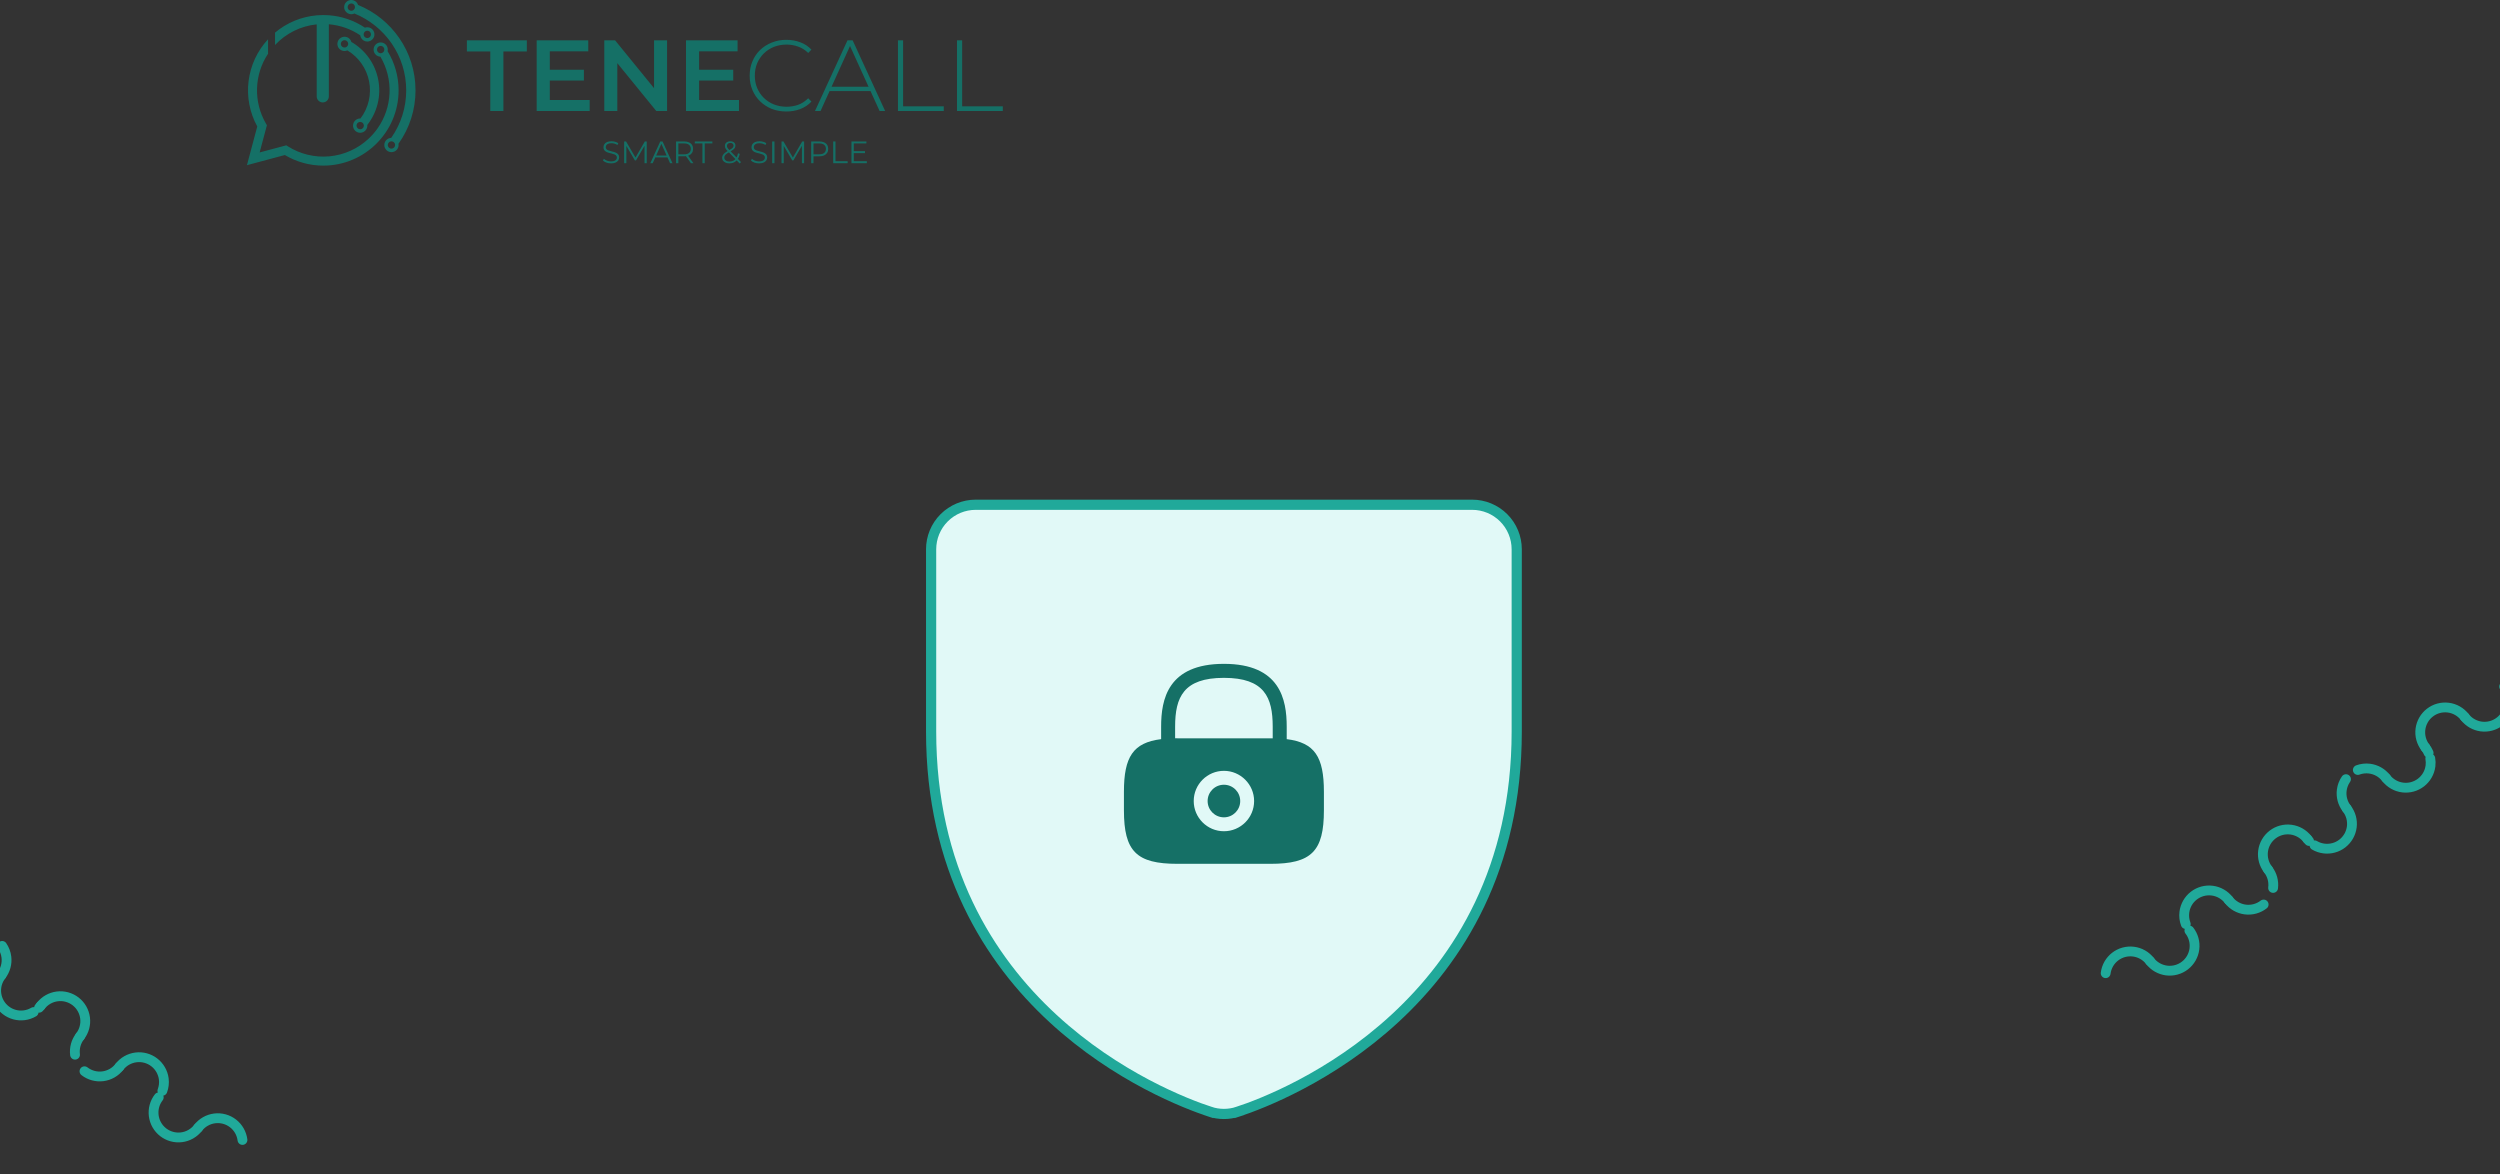 <svg width="428" height="201" viewBox="0 0 428 201" fill="none" xmlns="http://www.w3.org/2000/svg">
<rect x="0" y="0" width="428" height="201" fill="#333333" stroke="none"/>
<path d="M48.764 26.54C50.757 27.729 53.034 28.356 55.354 28.353C62.459 28.353 68.24 22.572 68.24 15.467C68.243 13.101 67.591 10.78 66.356 8.763C66.377 8.672 66.388 8.579 66.389 8.485C66.389 8.182 66.276 7.89 66.073 7.665C65.869 7.441 65.589 7.3 65.288 7.27C65.248 7.265 65.207 7.263 65.167 7.263C64.849 7.266 64.545 7.394 64.319 7.618C64.093 7.842 63.964 8.146 63.959 8.464C63.953 8.782 64.073 9.09 64.291 9.322C64.509 9.553 64.809 9.691 65.127 9.705C66.237 11.587 66.78 13.75 66.69 15.934C66.6 18.118 65.88 20.229 64.618 22.013C64.16 22.656 63.638 23.25 63.059 23.786C61.226 25.486 58.882 26.533 56.393 26.764C53.903 26.994 51.407 26.395 49.293 25.059L49.008 24.879L44.45 26.099L45.696 21.439L45.534 21.163C44.471 19.334 43.941 17.244 44.004 15.129C44.067 13.014 44.721 10.959 45.891 9.197V6.718C44.054 8.698 42.887 11.207 42.555 13.888C42.224 16.569 42.745 19.287 44.044 21.655L42.275 28.279L48.764 26.54ZM65.167 9.112C65.054 9.112 64.944 9.082 64.847 9.024C64.75 8.967 64.671 8.884 64.618 8.785C64.568 8.693 64.542 8.59 64.542 8.485C64.542 8.38 64.568 8.277 64.618 8.185C64.671 8.088 64.749 8.007 64.843 7.95C64.938 7.892 65.046 7.861 65.157 7.859C65.267 7.857 65.376 7.885 65.473 7.938C65.57 7.992 65.65 8.071 65.707 8.166C65.763 8.261 65.793 8.37 65.794 8.48C65.795 8.591 65.767 8.7 65.712 8.796C65.657 8.892 65.578 8.972 65.482 9.028C65.386 9.083 65.278 9.112 65.167 9.112V9.112Z" fill="#157066"/>
<path d="M47.087 7.702C48.958 5.701 51.492 4.447 54.218 4.174V16.497C54.218 16.773 54.327 17.037 54.522 17.232C54.717 17.427 54.982 17.537 55.258 17.537C55.534 17.537 55.798 17.427 55.993 17.232C56.188 17.037 56.298 16.773 56.298 16.497V4.155C58.223 4.314 60.075 4.965 61.675 6.045C61.713 6.339 61.857 6.61 62.08 6.805C62.302 7.001 62.588 7.11 62.885 7.11C62.928 7.11 62.971 7.108 63.013 7.103V7.103C63.158 7.089 63.298 7.046 63.427 6.979C63.666 6.859 63.86 6.665 63.978 6.425C64.096 6.184 64.131 5.912 64.079 5.65C64.022 5.371 63.87 5.12 63.648 4.94C63.427 4.761 63.15 4.664 62.865 4.666C62.733 4.667 62.602 4.69 62.478 4.735C60.636 3.503 58.506 2.771 56.296 2.612C55.984 2.588 55.673 2.576 55.351 2.576C54.969 2.576 54.589 2.593 54.215 2.626C51.59 2.856 49.1 3.889 47.084 5.586L47.087 7.702ZM62.885 5.261C62.996 5.261 63.105 5.29 63.201 5.347C63.296 5.403 63.375 5.484 63.429 5.581C63.482 5.675 63.51 5.781 63.51 5.888C63.51 5.996 63.482 6.101 63.429 6.195C63.375 6.291 63.296 6.371 63.201 6.427C63.106 6.483 62.998 6.513 62.888 6.514C62.778 6.515 62.669 6.486 62.573 6.432C62.477 6.377 62.397 6.298 62.342 6.203C62.286 6.107 62.257 5.999 62.257 5.889C62.256 5.778 62.285 5.67 62.34 5.574C62.395 5.479 62.475 5.399 62.57 5.344C62.666 5.289 62.775 5.26 62.885 5.261V5.261Z" fill="#157066"/>
<path d="M58.979 8.732C59.149 8.733 59.317 8.697 59.471 8.627C60.431 9.204 61.259 9.976 61.9 10.895C62.542 11.812 62.983 12.855 63.194 13.955C63.406 15.055 63.383 16.187 63.128 17.277C62.873 18.368 62.391 19.392 61.714 20.284C61.697 20.283 61.68 20.283 61.664 20.284C61.422 20.284 61.186 20.356 60.984 20.49C60.783 20.624 60.627 20.815 60.534 21.038C60.441 21.262 60.417 21.508 60.464 21.745C60.511 21.982 60.628 22.2 60.799 22.371C60.97 22.541 61.188 22.658 61.425 22.705C61.662 22.752 61.908 22.728 62.131 22.635C62.354 22.543 62.545 22.386 62.679 22.185C62.814 21.984 62.885 21.747 62.885 21.506C62.885 21.468 62.883 21.43 62.878 21.392C63.727 20.313 64.334 19.065 64.658 17.732C64.983 16.399 65.017 15.011 64.758 13.664C64.5 12.316 63.955 11.04 63.161 9.921C62.366 8.802 61.341 7.867 60.154 7.179C60.082 6.923 59.928 6.698 59.716 6.537C59.504 6.377 59.245 6.29 58.98 6.29C58.801 6.289 58.624 6.33 58.464 6.409C58.253 6.506 58.075 6.661 57.95 6.857C57.825 7.052 57.758 7.279 57.758 7.511C57.758 7.633 57.776 7.754 57.812 7.871C57.889 8.12 58.044 8.338 58.254 8.493C58.464 8.648 58.718 8.731 58.979 8.732V8.732ZM61.948 22.062C61.86 22.107 61.762 22.131 61.663 22.131C61.581 22.131 61.499 22.115 61.423 22.084C61.346 22.052 61.277 22.006 61.219 21.947C61.161 21.889 61.114 21.82 61.083 21.744C61.051 21.667 61.035 21.586 61.035 21.503C61.036 21.404 61.059 21.306 61.104 21.218C61.149 21.13 61.215 21.054 61.295 20.996C61.375 20.938 61.467 20.899 61.565 20.884C61.663 20.868 61.763 20.876 61.857 20.907C61.951 20.938 62.036 20.99 62.106 21.06C62.176 21.13 62.229 21.215 62.259 21.309C62.29 21.404 62.298 21.503 62.282 21.601C62.267 21.699 62.229 21.792 62.171 21.872C62.113 21.952 62.036 22.017 61.948 22.062V22.062ZM58.979 6.882C59.103 6.881 59.225 6.918 59.328 6.987C59.431 7.056 59.512 7.154 59.56 7.269C59.607 7.384 59.62 7.51 59.596 7.632C59.571 7.754 59.511 7.866 59.424 7.954C59.336 8.041 59.224 8.101 59.102 8.125C58.98 8.15 58.854 8.137 58.739 8.089C58.624 8.042 58.526 7.961 58.457 7.858C58.388 7.755 58.352 7.633 58.352 7.509C58.352 7.343 58.419 7.184 58.536 7.066C58.654 6.949 58.813 6.883 58.979 6.882V6.882Z" fill="#157066"/>
<path d="M60.139 2.438C60.325 2.439 60.51 2.396 60.677 2.313C65.871 4.424 69.543 9.526 69.543 15.469C69.547 18.381 68.649 21.223 66.974 23.606C66.657 23.617 66.358 23.75 66.138 23.977C65.918 24.205 65.795 24.509 65.794 24.825C65.795 24.899 65.802 24.972 65.816 25.044C65.867 25.325 66.015 25.58 66.234 25.763C66.454 25.946 66.731 26.047 67.017 26.047C67.034 26.048 67.052 26.048 67.069 26.047C67.384 26.034 67.681 25.9 67.899 25.673C68.117 25.445 68.239 25.143 68.238 24.828C68.238 24.757 68.232 24.686 68.219 24.616C70.122 21.947 71.142 18.749 71.136 15.471C71.136 8.857 67.071 3.195 61.302 0.847C61.213 0.57 61.028 0.334 60.78 0.181C60.533 0.029 60.239 -0.03 59.951 0.015C59.664 0.06 59.402 0.206 59.213 0.427C59.024 0.648 58.92 0.93 58.92 1.221C58.92 1.411 58.965 1.598 59.051 1.767C59.152 1.969 59.308 2.139 59.5 2.257C59.692 2.375 59.913 2.438 60.139 2.438V2.438ZM67.017 25.451C66.892 25.451 66.771 25.414 66.668 25.345C66.564 25.276 66.484 25.178 66.436 25.063C66.388 24.949 66.376 24.822 66.4 24.7C66.424 24.578 66.484 24.467 66.572 24.379C66.66 24.291 66.772 24.231 66.894 24.207C67.016 24.183 67.142 24.195 67.257 24.243C67.371 24.29 67.469 24.371 67.538 24.474C67.607 24.578 67.644 24.699 67.644 24.823C67.644 24.99 67.577 25.149 67.46 25.267C67.342 25.384 67.183 25.45 67.017 25.451ZM60.139 0.59C60.263 0.589 60.385 0.626 60.488 0.694C60.592 0.762 60.672 0.86 60.721 0.974C60.769 1.089 60.782 1.215 60.758 1.336C60.734 1.458 60.675 1.57 60.588 1.658C60.5 1.746 60.389 1.806 60.267 1.831C60.146 1.856 60.02 1.844 59.905 1.796C59.79 1.749 59.692 1.669 59.623 1.566C59.553 1.463 59.516 1.342 59.516 1.218C59.516 1.052 59.581 0.893 59.698 0.776C59.815 0.658 59.973 0.591 60.139 0.59V0.59Z" fill="#157066"/>
<path d="M83.94 19V8.806H79.931V6.905H90.194V8.806H86.186V19H83.94ZM93.953 11.933H99.966V13.782H93.953V11.933ZM94.126 17.117H100.951V19H91.88V6.905H100.709V8.789H94.126V17.117ZM103.455 19V6.905H105.304L112.889 16.218H111.973V6.905H114.202V19H112.353L104.768 9.687H105.684V19H103.455ZM119.516 11.933H125.529V13.782H119.516V11.933ZM119.689 17.117H126.514V19H117.443V6.905H126.272V8.789H119.689V17.117ZM134.616 19.086C133.717 19.086 132.882 18.937 132.11 18.637C131.35 18.326 130.688 17.894 130.123 17.341C129.559 16.788 129.121 16.143 128.81 15.406C128.499 14.658 128.344 13.84 128.344 12.953C128.344 12.066 128.499 11.254 128.81 10.517C129.121 9.768 129.559 9.117 130.123 8.564C130.699 8.011 131.367 7.585 132.128 7.286C132.888 6.974 133.717 6.819 134.616 6.819C135.468 6.819 136.263 6.957 137 7.234C137.749 7.51 138.388 7.931 138.918 8.495L138.365 9.065C137.847 8.558 137.271 8.195 136.637 7.977C136.015 7.746 135.353 7.631 134.65 7.631C133.879 7.631 133.159 7.764 132.491 8.028C131.834 8.293 131.258 8.668 130.763 9.152C130.279 9.635 129.899 10.2 129.622 10.845C129.357 11.49 129.225 12.193 129.225 12.953C129.225 13.713 129.357 14.416 129.622 15.061C129.899 15.706 130.279 16.27 130.763 16.754C131.258 17.238 131.834 17.612 132.491 17.877C133.159 18.142 133.879 18.274 134.65 18.274C135.353 18.274 136.015 18.165 136.637 17.946C137.271 17.716 137.847 17.341 138.365 16.823L138.918 17.393C138.388 17.958 137.749 18.384 137 18.672C136.263 18.948 135.468 19.086 134.616 19.086ZM139.527 19L145.091 6.905H145.972L151.536 19H150.585L145.333 7.458H145.713L140.478 19H139.527ZM141.566 15.596L141.86 14.853H149.099L149.393 15.596H141.566ZM153.731 19V6.905H154.612V18.205H161.575V19H153.731ZM163.838 19V6.905H164.719V18.205H171.682V19H163.838Z" fill="#157066"/>
<path d="M104.61 27.968C104.333 27.968 104.068 27.924 103.812 27.835C103.561 27.743 103.366 27.626 103.228 27.484L103.382 27.181C103.513 27.309 103.688 27.417 103.908 27.506C104.131 27.591 104.365 27.633 104.61 27.633C104.844 27.633 105.033 27.605 105.179 27.548C105.328 27.488 105.436 27.408 105.503 27.309C105.574 27.21 105.609 27.1 105.609 26.979C105.609 26.834 105.567 26.717 105.482 26.628C105.4 26.54 105.292 26.471 105.157 26.421C105.023 26.368 104.874 26.322 104.711 26.283C104.548 26.244 104.385 26.203 104.222 26.16C104.059 26.114 103.908 26.054 103.77 25.98C103.635 25.905 103.525 25.808 103.44 25.687C103.359 25.563 103.318 25.402 103.318 25.203C103.318 25.019 103.366 24.851 103.462 24.698C103.561 24.543 103.711 24.419 103.913 24.326C104.115 24.231 104.374 24.183 104.69 24.183C104.899 24.183 105.106 24.213 105.312 24.273C105.517 24.33 105.694 24.41 105.843 24.512L105.71 24.826C105.551 24.72 105.381 24.642 105.2 24.592C105.023 24.543 104.851 24.518 104.684 24.518C104.461 24.518 104.277 24.548 104.131 24.608C103.986 24.668 103.878 24.75 103.807 24.853C103.74 24.952 103.706 25.065 103.706 25.193C103.706 25.338 103.747 25.455 103.828 25.544C103.913 25.632 104.023 25.701 104.158 25.751C104.296 25.801 104.447 25.845 104.61 25.884C104.773 25.923 104.934 25.965 105.094 26.012C105.257 26.058 105.406 26.118 105.54 26.192C105.678 26.263 105.788 26.359 105.87 26.48C105.955 26.6 105.997 26.758 105.997 26.953C105.997 27.133 105.948 27.302 105.849 27.458C105.749 27.61 105.597 27.734 105.391 27.83C105.189 27.922 104.929 27.968 104.61 27.968ZM106.855 27.936V24.215H107.179L108.88 27.117H108.71L110.395 24.215H110.72V27.936H110.342V24.805H110.433L108.88 27.463H108.694L107.131 24.805H107.232V27.936H106.855ZM111.337 27.936L113.038 24.215H113.426L115.127 27.936H114.713L113.15 24.443H113.309L111.746 27.936H111.337ZM112.007 26.942L112.124 26.623H114.287L114.404 26.942H112.007ZM115.743 27.936V24.215H117.136C117.451 24.215 117.722 24.266 117.949 24.369C118.176 24.468 118.35 24.613 118.47 24.805C118.594 24.993 118.656 25.221 118.656 25.491C118.656 25.753 118.594 25.98 118.47 26.171C118.35 26.359 118.176 26.504 117.949 26.607C117.722 26.706 117.451 26.756 117.136 26.756H115.961L116.136 26.575V27.936H115.743ZM118.284 27.936L117.327 26.586H117.752L118.715 27.936H118.284ZM116.136 26.607L115.961 26.421H117.125C117.497 26.421 117.779 26.34 117.97 26.176C118.165 26.013 118.263 25.785 118.263 25.491C118.263 25.193 118.165 24.962 117.97 24.799C117.779 24.637 117.497 24.555 117.125 24.555H115.961L116.136 24.369V26.607ZM120.256 27.936V24.555H118.948V24.215H121.957V24.555H120.649V27.936H120.256ZM124.881 27.968C124.64 27.968 124.425 27.929 124.237 27.851C124.05 27.77 123.901 27.658 123.791 27.516C123.684 27.374 123.631 27.21 123.631 27.022C123.631 26.862 123.667 26.717 123.738 26.586C123.809 26.451 123.922 26.32 124.078 26.192C124.237 26.061 124.448 25.925 124.711 25.783C124.934 25.659 125.107 25.553 125.232 25.464C125.359 25.372 125.45 25.285 125.503 25.203C125.556 25.119 125.582 25.028 125.582 24.932C125.582 24.794 125.535 24.683 125.439 24.598C125.347 24.512 125.214 24.47 125.04 24.47C124.852 24.47 124.707 24.518 124.604 24.613C124.501 24.706 124.45 24.826 124.45 24.975C124.45 25.049 124.461 25.12 124.482 25.188C124.507 25.255 124.551 25.329 124.615 25.411C124.682 25.492 124.774 25.595 124.891 25.719L126.858 27.745L126.64 27.995L124.588 25.884C124.464 25.753 124.365 25.64 124.291 25.544C124.22 25.445 124.17 25.351 124.142 25.262C124.113 25.173 124.099 25.079 124.099 24.98C124.099 24.821 124.136 24.683 124.211 24.566C124.289 24.445 124.399 24.353 124.54 24.289C124.682 24.222 124.849 24.188 125.04 24.188C125.214 24.188 125.364 24.218 125.492 24.279C125.623 24.335 125.724 24.419 125.795 24.528C125.869 24.638 125.907 24.771 125.907 24.927C125.907 25.062 125.873 25.188 125.806 25.305C125.742 25.422 125.636 25.537 125.487 25.65C125.338 25.76 125.136 25.884 124.881 26.022C124.657 26.146 124.48 26.26 124.349 26.363C124.221 26.465 124.131 26.566 124.078 26.666C124.025 26.761 123.998 26.867 123.998 26.985C123.998 27.119 124.035 27.238 124.11 27.341C124.188 27.44 124.294 27.518 124.429 27.575C124.567 27.628 124.725 27.654 124.902 27.654C125.15 27.654 125.372 27.603 125.566 27.5C125.761 27.397 125.924 27.241 126.056 27.032C126.19 26.823 126.288 26.561 126.348 26.245L126.651 26.341C126.584 26.696 126.468 26.993 126.305 27.234C126.142 27.475 125.94 27.658 125.699 27.782C125.458 27.906 125.185 27.968 124.881 27.968ZM129.951 27.968C129.674 27.968 129.408 27.924 129.153 27.835C128.902 27.743 128.707 27.626 128.568 27.484L128.723 27.181C128.854 27.309 129.029 27.417 129.249 27.506C129.472 27.591 129.706 27.633 129.951 27.633C130.185 27.633 130.374 27.605 130.519 27.548C130.668 27.488 130.776 27.408 130.844 27.309C130.915 27.21 130.95 27.1 130.95 26.979C130.95 26.834 130.908 26.717 130.823 26.628C130.741 26.54 130.633 26.471 130.498 26.421C130.364 26.368 130.215 26.322 130.052 26.283C129.889 26.244 129.726 26.203 129.563 26.16C129.4 26.114 129.249 26.054 129.111 25.98C128.976 25.905 128.866 25.808 128.781 25.687C128.7 25.563 128.659 25.402 128.659 25.203C128.659 25.019 128.707 24.851 128.802 24.698C128.902 24.543 129.052 24.419 129.254 24.326C129.456 24.231 129.715 24.183 130.03 24.183C130.239 24.183 130.447 24.213 130.652 24.273C130.858 24.33 131.035 24.41 131.184 24.512L131.051 24.826C130.892 24.72 130.722 24.642 130.541 24.592C130.364 24.543 130.192 24.518 130.025 24.518C129.802 24.518 129.617 24.548 129.472 24.608C129.327 24.668 129.219 24.75 129.148 24.853C129.081 24.952 129.047 25.065 129.047 25.193C129.047 25.338 129.088 25.455 129.169 25.544C129.254 25.632 129.364 25.701 129.499 25.751C129.637 25.801 129.788 25.845 129.951 25.884C130.114 25.923 130.275 25.965 130.434 26.012C130.597 26.058 130.746 26.118 130.881 26.192C131.019 26.263 131.129 26.359 131.211 26.48C131.296 26.6 131.338 26.758 131.338 26.953C131.338 27.133 131.289 27.302 131.189 27.458C131.09 27.61 130.938 27.734 130.732 27.83C130.53 27.922 130.27 27.968 129.951 27.968ZM132.195 27.936V24.215H132.589V27.936H132.195ZM133.8 27.936V24.215H134.124L135.825 27.117H135.655L137.34 24.215H137.665V27.936H137.287V24.805H137.377L135.825 27.463H135.639L134.076 24.805H134.177V27.936H133.8ZM138.877 27.936V24.215H140.27C140.585 24.215 140.857 24.266 141.083 24.369C141.31 24.468 141.484 24.613 141.604 24.805C141.728 24.993 141.79 25.221 141.79 25.491C141.79 25.753 141.728 25.98 141.604 26.171C141.484 26.359 141.31 26.504 141.083 26.607C140.857 26.71 140.585 26.761 140.27 26.761H139.095L139.271 26.575V27.936H138.877ZM139.271 26.607L139.095 26.416H140.259C140.631 26.416 140.913 26.336 141.105 26.176C141.3 26.013 141.397 25.785 141.397 25.491C141.397 25.193 141.3 24.962 141.105 24.799C140.913 24.637 140.631 24.555 140.259 24.555H139.095L139.271 24.369V26.607ZM142.641 27.936V24.215H143.035V27.596H145.118V27.936H142.641ZM146.123 25.879H148.09V26.214H146.123V25.879ZM146.165 27.596H148.403V27.936H145.772V24.215H148.324V24.555H146.165V27.596Z" fill="#157066"/>
<g clip-path="url(#clip0_2571_4466)">
<path d="M211.919 190.326L212.191 191.154L211.919 190.326C210.37 190.836 208.699 190.836 207.151 190.326L206.879 191.154L207.151 190.326C199.126 187.686 159.407 172.098 159.407 125.226V94.042C159.407 92.019 160.21 90.078 161.641 88.648C163.072 87.217 165.012 86.413 167.035 86.413H252.035C254.058 86.413 255.998 87.217 257.429 88.648C258.859 90.078 259.663 92.019 259.663 94.042V125.226C259.663 172.098 219.943 187.686 211.919 190.326Z" fill="#E1F9F7" stroke="#20A99A" stroke-width="1.744"/>
<path d="M209.535 139.927C211.076 139.927 212.325 138.678 212.325 137.137C212.325 135.596 211.076 134.347 209.535 134.347C207.994 134.347 206.745 135.596 206.745 137.137C206.745 138.678 207.994 139.927 209.535 139.927Z" fill="#157066"/>
<path d="M220.285 126.541V124.401C220.285 119.779 219.172 113.651 209.535 113.651C199.897 113.651 198.785 119.779 198.785 124.401V126.541C193.992 127.14 192.417 129.571 192.417 135.545V138.729C192.417 145.747 194.557 147.887 201.575 147.887H217.495C224.513 147.887 226.653 145.747 226.653 138.729V135.545C226.653 129.571 225.078 127.14 220.285 126.541ZM209.535 142.307C206.676 142.307 204.365 139.979 204.365 137.137C204.365 134.278 206.693 131.967 209.535 131.967C212.376 131.967 214.704 134.295 214.704 137.137C214.704 139.996 212.394 142.307 209.535 142.307ZM201.575 126.387C201.438 126.387 201.318 126.387 201.181 126.387V124.401C201.181 119.386 202.602 116.048 209.535 116.048C216.468 116.048 217.888 119.386 217.888 124.401V126.404C217.751 126.404 217.632 126.404 217.495 126.404H201.575V126.387Z" fill="#157066"/>
</g>
<path d="M421.975 122.763C422.667 123.657 423.686 124.238 424.808 124.38C425.929 124.522 427.061 124.213 427.954 123.521C428.847 122.828 429.429 121.809 429.571 120.688C429.713 119.567 429.404 118.435 428.711 117.542" stroke="#20A99A" stroke-width="1.68" stroke-linecap="round" stroke-linejoin="round"/>
<path d="M388.294 148.871C388.986 149.764 389.296 150.896 389.154 152.017M387.537 154.85C386.643 155.542 385.512 155.851 384.39 155.709C383.269 155.567 382.25 154.986 381.558 154.092" stroke="#20A99A" stroke-width="1.68" stroke-linecap="round" stroke-linejoin="round"/>
<path d="M374.822 159.314C375.514 160.207 375.823 161.339 375.681 162.46C375.539 163.581 374.958 164.6 374.064 165.293C373.171 165.985 372.039 166.294 370.918 166.152C369.797 166.01 368.778 165.429 368.086 164.535" stroke="#20A99A" stroke-width="1.68" stroke-linecap="round" stroke-linejoin="round"/>
<path d="M401.766 138.428C402.459 139.321 402.768 140.453 402.626 141.574C402.484 142.695 401.902 143.714 401.009 144.407C400.116 145.099 398.984 145.408 397.863 145.266C397.284 145.193 396.733 145.003 396.24 144.713M395.03 143.649C395.119 143.764 395.214 143.874 395.313 143.978" stroke="#20A99A" stroke-width="1.68" stroke-linecap="round" stroke-linejoin="round"/>
<path d="M415.239 127.985C415.459 128.268 415.64 128.576 415.78 128.9M408.503 133.206C409.195 134.1 410.214 134.681 411.335 134.823C412.456 134.965 413.588 134.656 414.481 133.964C415.375 133.271 415.956 132.252 416.098 131.131C416.153 130.702 416.141 130.27 416.067 129.852" stroke="#20A99A" stroke-width="1.68" stroke-linecap="round" stroke-linejoin="round"/>
<path d="M360.49 166.611C360.632 165.49 361.213 164.471 362.107 163.778C363 163.086 364.132 162.777 365.253 162.919C366.374 163.061 367.393 163.642 368.085 164.536" stroke="#20A99A" stroke-width="1.68" stroke-linecap="round" stroke-linejoin="round"/>
<path d="M388.294 148.871C387.602 147.978 387.293 146.846 387.435 145.725C387.577 144.603 388.158 143.585 389.051 142.892C389.945 142.2 391.076 141.89 392.198 142.033C393.319 142.175 394.338 142.756 395.03 143.649" stroke="#20A99A" stroke-width="1.68" stroke-linecap="round" stroke-linejoin="round"/>
<path d="M381.558 154.092C380.865 153.199 379.847 152.618 378.725 152.476C377.604 152.334 376.472 152.643 375.579 153.335C374.686 154.028 374.104 155.046 373.962 156.168C373.874 156.861 373.959 157.558 374.2 158.201" stroke="#20A99A" stroke-width="1.68" stroke-linecap="round" stroke-linejoin="round"/>
<path d="M401.767 138.428C401.074 137.535 400.765 136.403 400.907 135.282C400.994 134.596 401.245 133.948 401.632 133.39M408.503 133.206C407.81 132.313 406.791 131.731 405.67 131.589C404.984 131.503 404.295 131.584 403.658 131.82" stroke="#20A99A" stroke-width="1.68" stroke-linecap="round" stroke-linejoin="round"/>
<path d="M415.239 127.985C414.546 127.092 414.237 125.96 414.379 124.839C414.521 123.717 415.103 122.698 415.996 122.006C416.889 121.314 418.021 121.004 419.142 121.146C420.264 121.288 421.282 121.87 421.975 122.763" stroke="#20A99A" stroke-width="1.68" stroke-linecap="round" stroke-linejoin="round"/>
<path d="M13.706 177.42C13.014 178.313 12.704 179.445 12.846 180.566M14.463 183.399C15.357 184.091 16.488 184.4 17.61 184.258C18.731 184.116 19.75 183.535 20.442 182.641" stroke="#20A99A" stroke-width="1.68" stroke-linecap="round" stroke-linejoin="round"/>
<path d="M27.178 187.863C26.486 188.756 26.177 189.888 26.319 191.009C26.461 192.13 27.042 193.149 27.936 193.842C28.829 194.534 29.961 194.843 31.082 194.701C32.203 194.559 33.222 193.978 33.914 193.084" stroke="#20A99A" stroke-width="1.68" stroke-linecap="round" stroke-linejoin="round"/>
<path d="M0.234 166.977C-0.459 167.87 -0.768 169.002 -0.626 170.123C-0.484 171.244 0.098 172.263 0.991 172.956C1.884 173.648 3.016 173.957 4.137 173.815C4.716 173.742 5.267 173.552 5.76 173.262M6.97 172.198C6.881 172.313 6.786 172.423 6.687 172.527" stroke="#20A99A" stroke-width="1.68" stroke-linecap="round" stroke-linejoin="round"/>
<path d="M41.51 195.16C41.368 194.039 40.787 193.02 39.893 192.327C39 191.635 37.868 191.326 36.747 191.468C35.626 191.61 34.607 192.191 33.915 193.085" stroke="#20A99A" stroke-width="1.68" stroke-linecap="round" stroke-linejoin="round"/>
<path d="M13.706 177.42C14.398 176.527 14.707 175.395 14.565 174.274C14.423 173.152 13.842 172.133 12.948 171.441C12.055 170.749 10.924 170.439 9.802 170.581C8.681 170.724 7.662 171.305 6.97 172.198" stroke="#20A99A" stroke-width="1.68" stroke-linecap="round" stroke-linejoin="round"/>
<path d="M20.442 182.641C21.134 181.748 22.153 181.167 23.275 181.025C24.396 180.882 25.528 181.192 26.421 181.884C27.314 182.577 27.896 183.595 28.038 184.717C28.125 185.41 28.041 186.107 27.8 186.75" stroke="#20A99A" stroke-width="1.68" stroke-linecap="round" stroke-linejoin="round"/>
<path d="M0.234 166.977C0.926 166.084 1.235 164.952 1.093 163.831C1.006 163.145 0.755 162.497 0.369 161.939M-6.503 161.755C-5.81 160.862 -4.791 160.28 -3.67 160.138C-2.984 160.052 -2.295 160.133 -1.658 160.369" stroke="#20A99A" stroke-width="1.68" stroke-linecap="round" stroke-linejoin="round"/>
<defs>
<clipPath id="clip0_2571_4466">
<rect width="136" height="136" fill="white" transform="translate(141.535 64.292)"/>
</clipPath>
</defs>
</svg>
